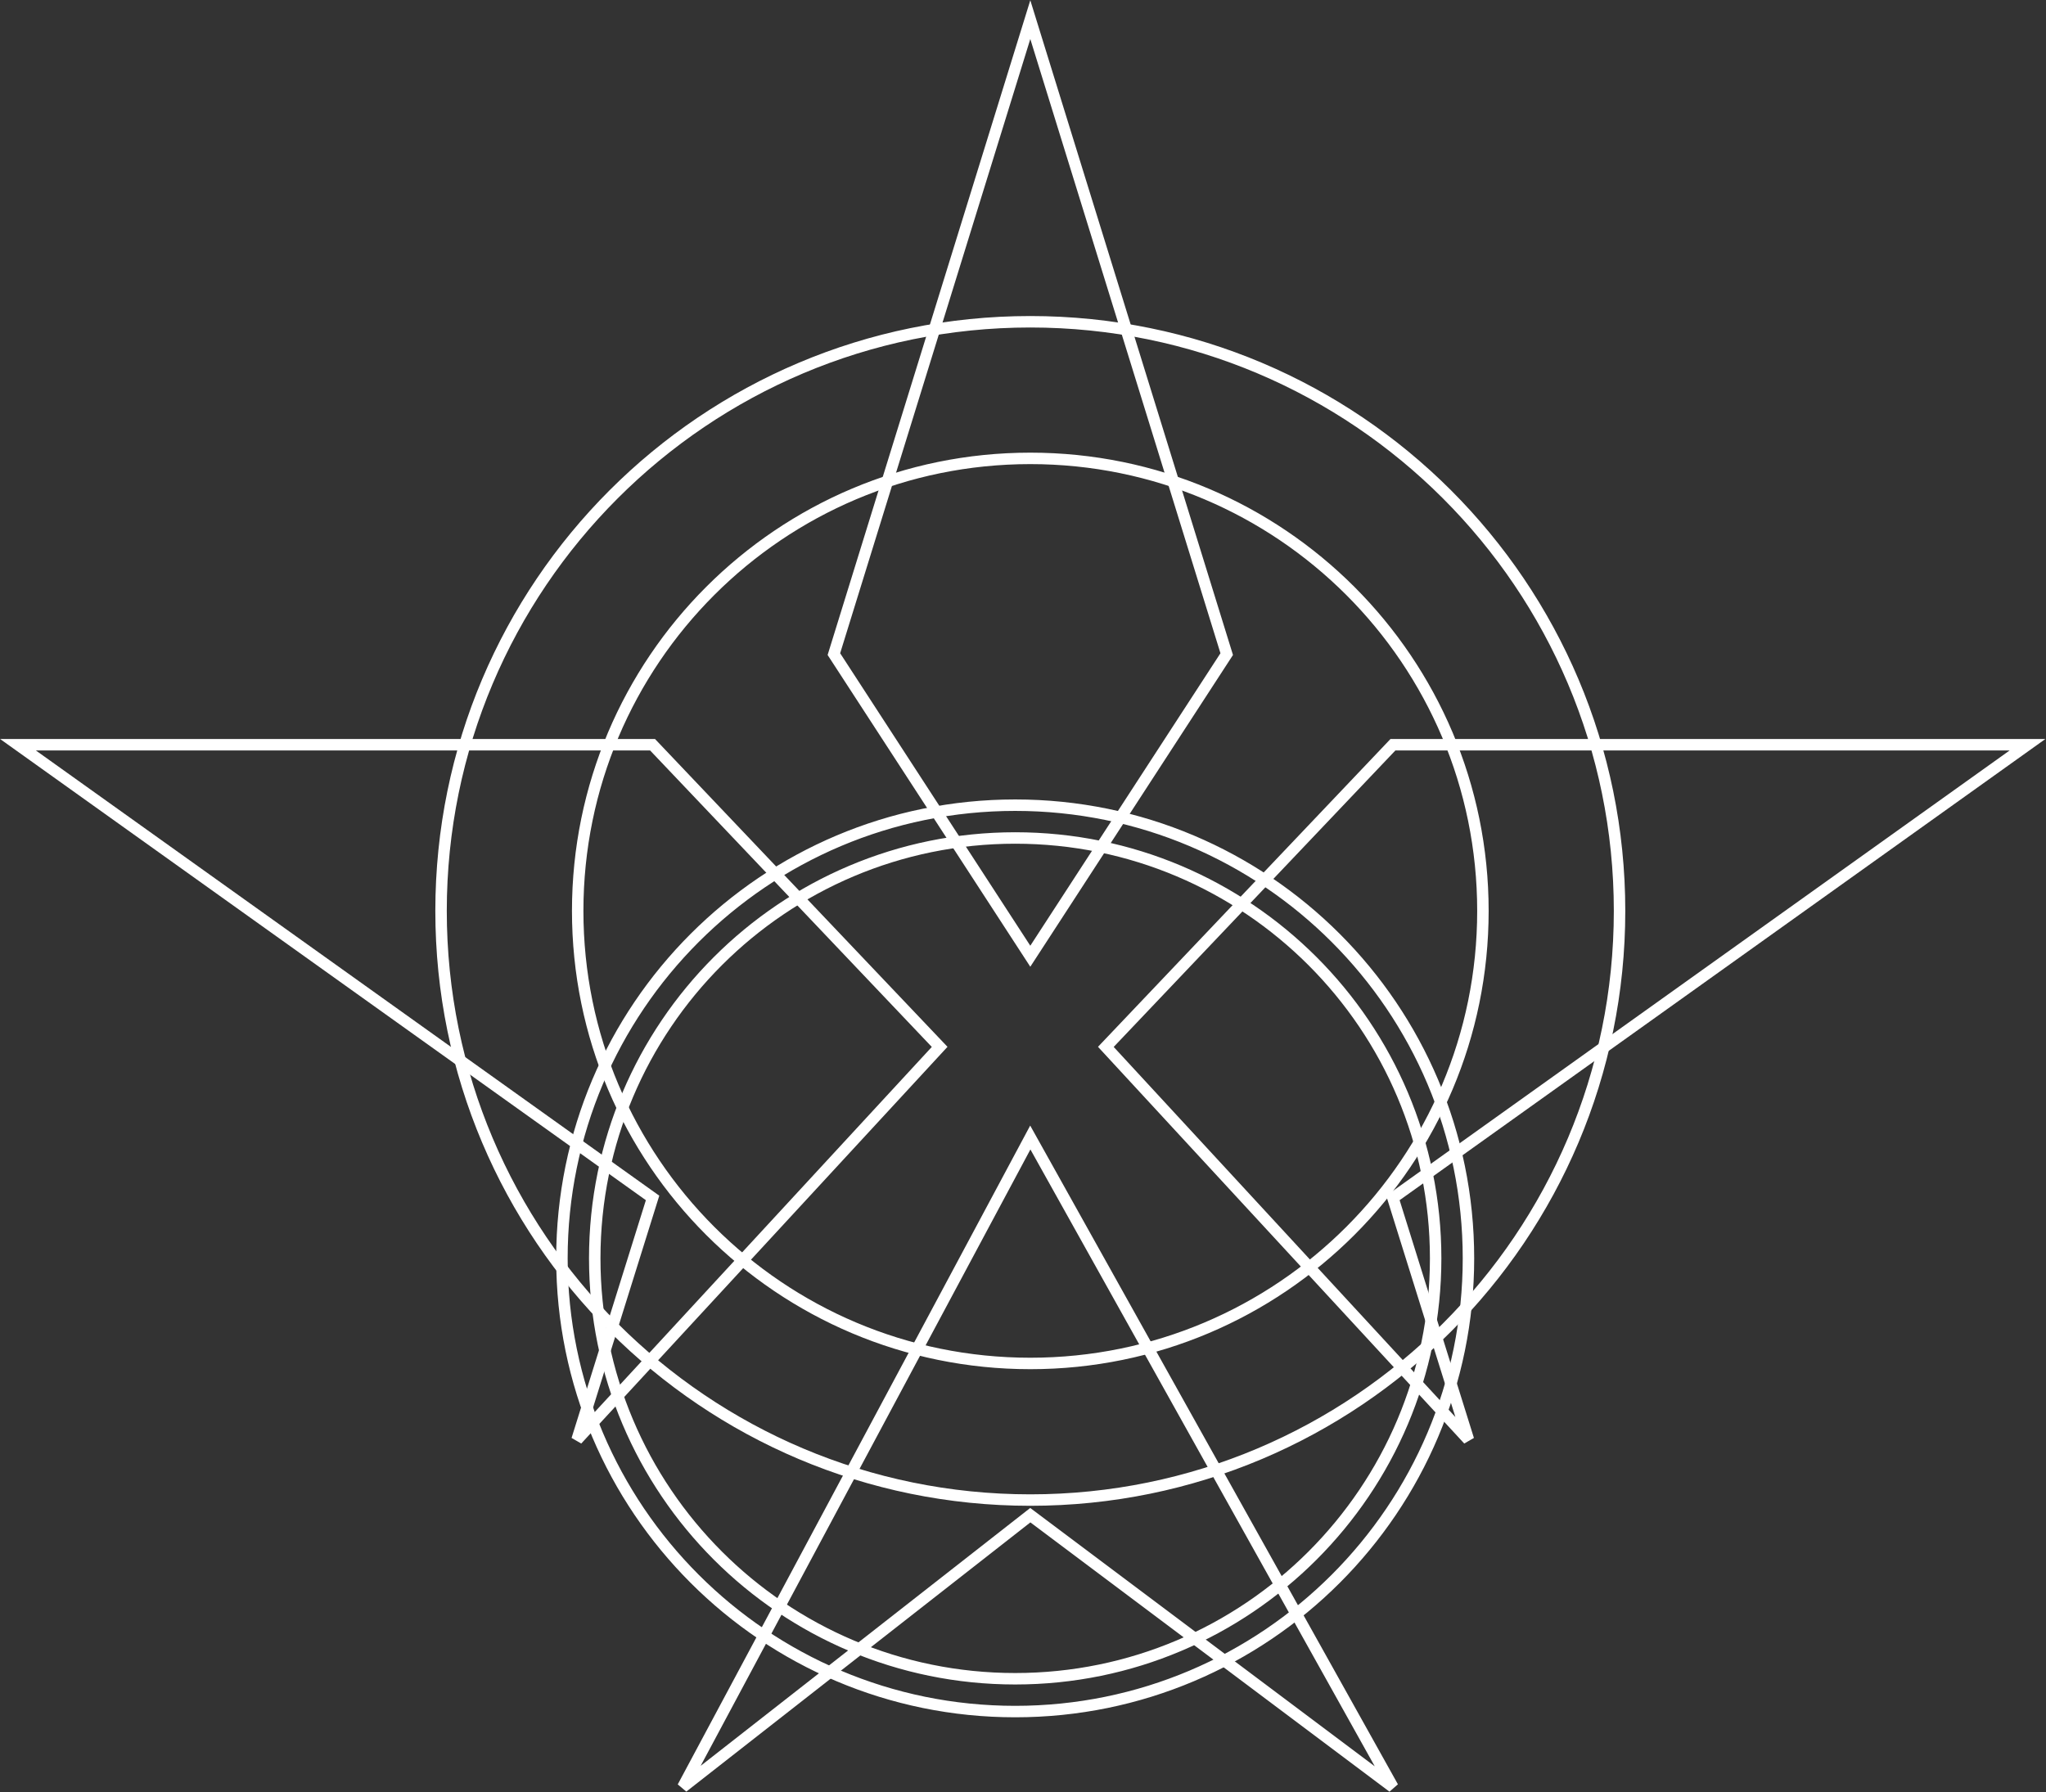 <svg width="1250" height="1095" viewBox="0 0 1250 1095" fill="none" xmlns="http://www.w3.org/2000/svg">
<rect x="0" y="0" width="1250" height="1095" fill="#333333" stroke="none"/>
<path d="M989.463 556.616C989.463 755.439 828.285 916.616 629.463 916.616C430.64 916.616 269.463 755.439 269.463 556.616C269.463 357.793 430.64 196.616 629.463 196.616C828.285 196.616 989.463 357.793 989.463 556.616ZM352.939 556.616C352.939 709.336 476.743 833.139 629.463 833.139C782.182 833.139 905.986 709.336 905.986 556.616C905.986 403.896 782.182 280.093 629.463 280.093C476.743 280.093 352.939 403.896 352.939 556.616Z" stroke="white" stroke-width="7"/>
<path d="M897.154 768.924C897.154 921.865 773.172 1045.85 620.231 1045.85C467.291 1045.85 343.308 921.865 343.308 768.924C343.308 615.984 467.291 492.001 620.231 492.001C773.172 492.001 897.154 615.984 897.154 768.924ZM363.355 768.924C363.355 910.793 478.362 1025.8 620.231 1025.8C762.1 1025.8 877.107 910.793 877.107 768.924C877.107 627.056 762.1 512.048 620.231 512.048C478.362 512.048 363.355 627.056 363.355 768.924Z" stroke="white" stroke-width="7"/>
<path d="M629.46 925.847L417.152 1092L629.46 695.077L850.998 1092L629.46 925.847Z" stroke="white" stroke-width="7"/>
<path d="M897.152 879.693L675.613 639.693L850.998 455.077H1238.69L850.998 732L897.152 879.693Z" stroke="white" stroke-width="7"/>
<path d="M749.46 399.693L629.46 584.308L509.46 399.693L629.46 12L749.46 399.693Z" stroke="white" stroke-width="7"/>
<path d="M352.539 879.693L574.077 639.693L398.693 455.077H11L398.693 732L352.539 879.693Z" stroke="white" stroke-width="7"/>
</svg>
